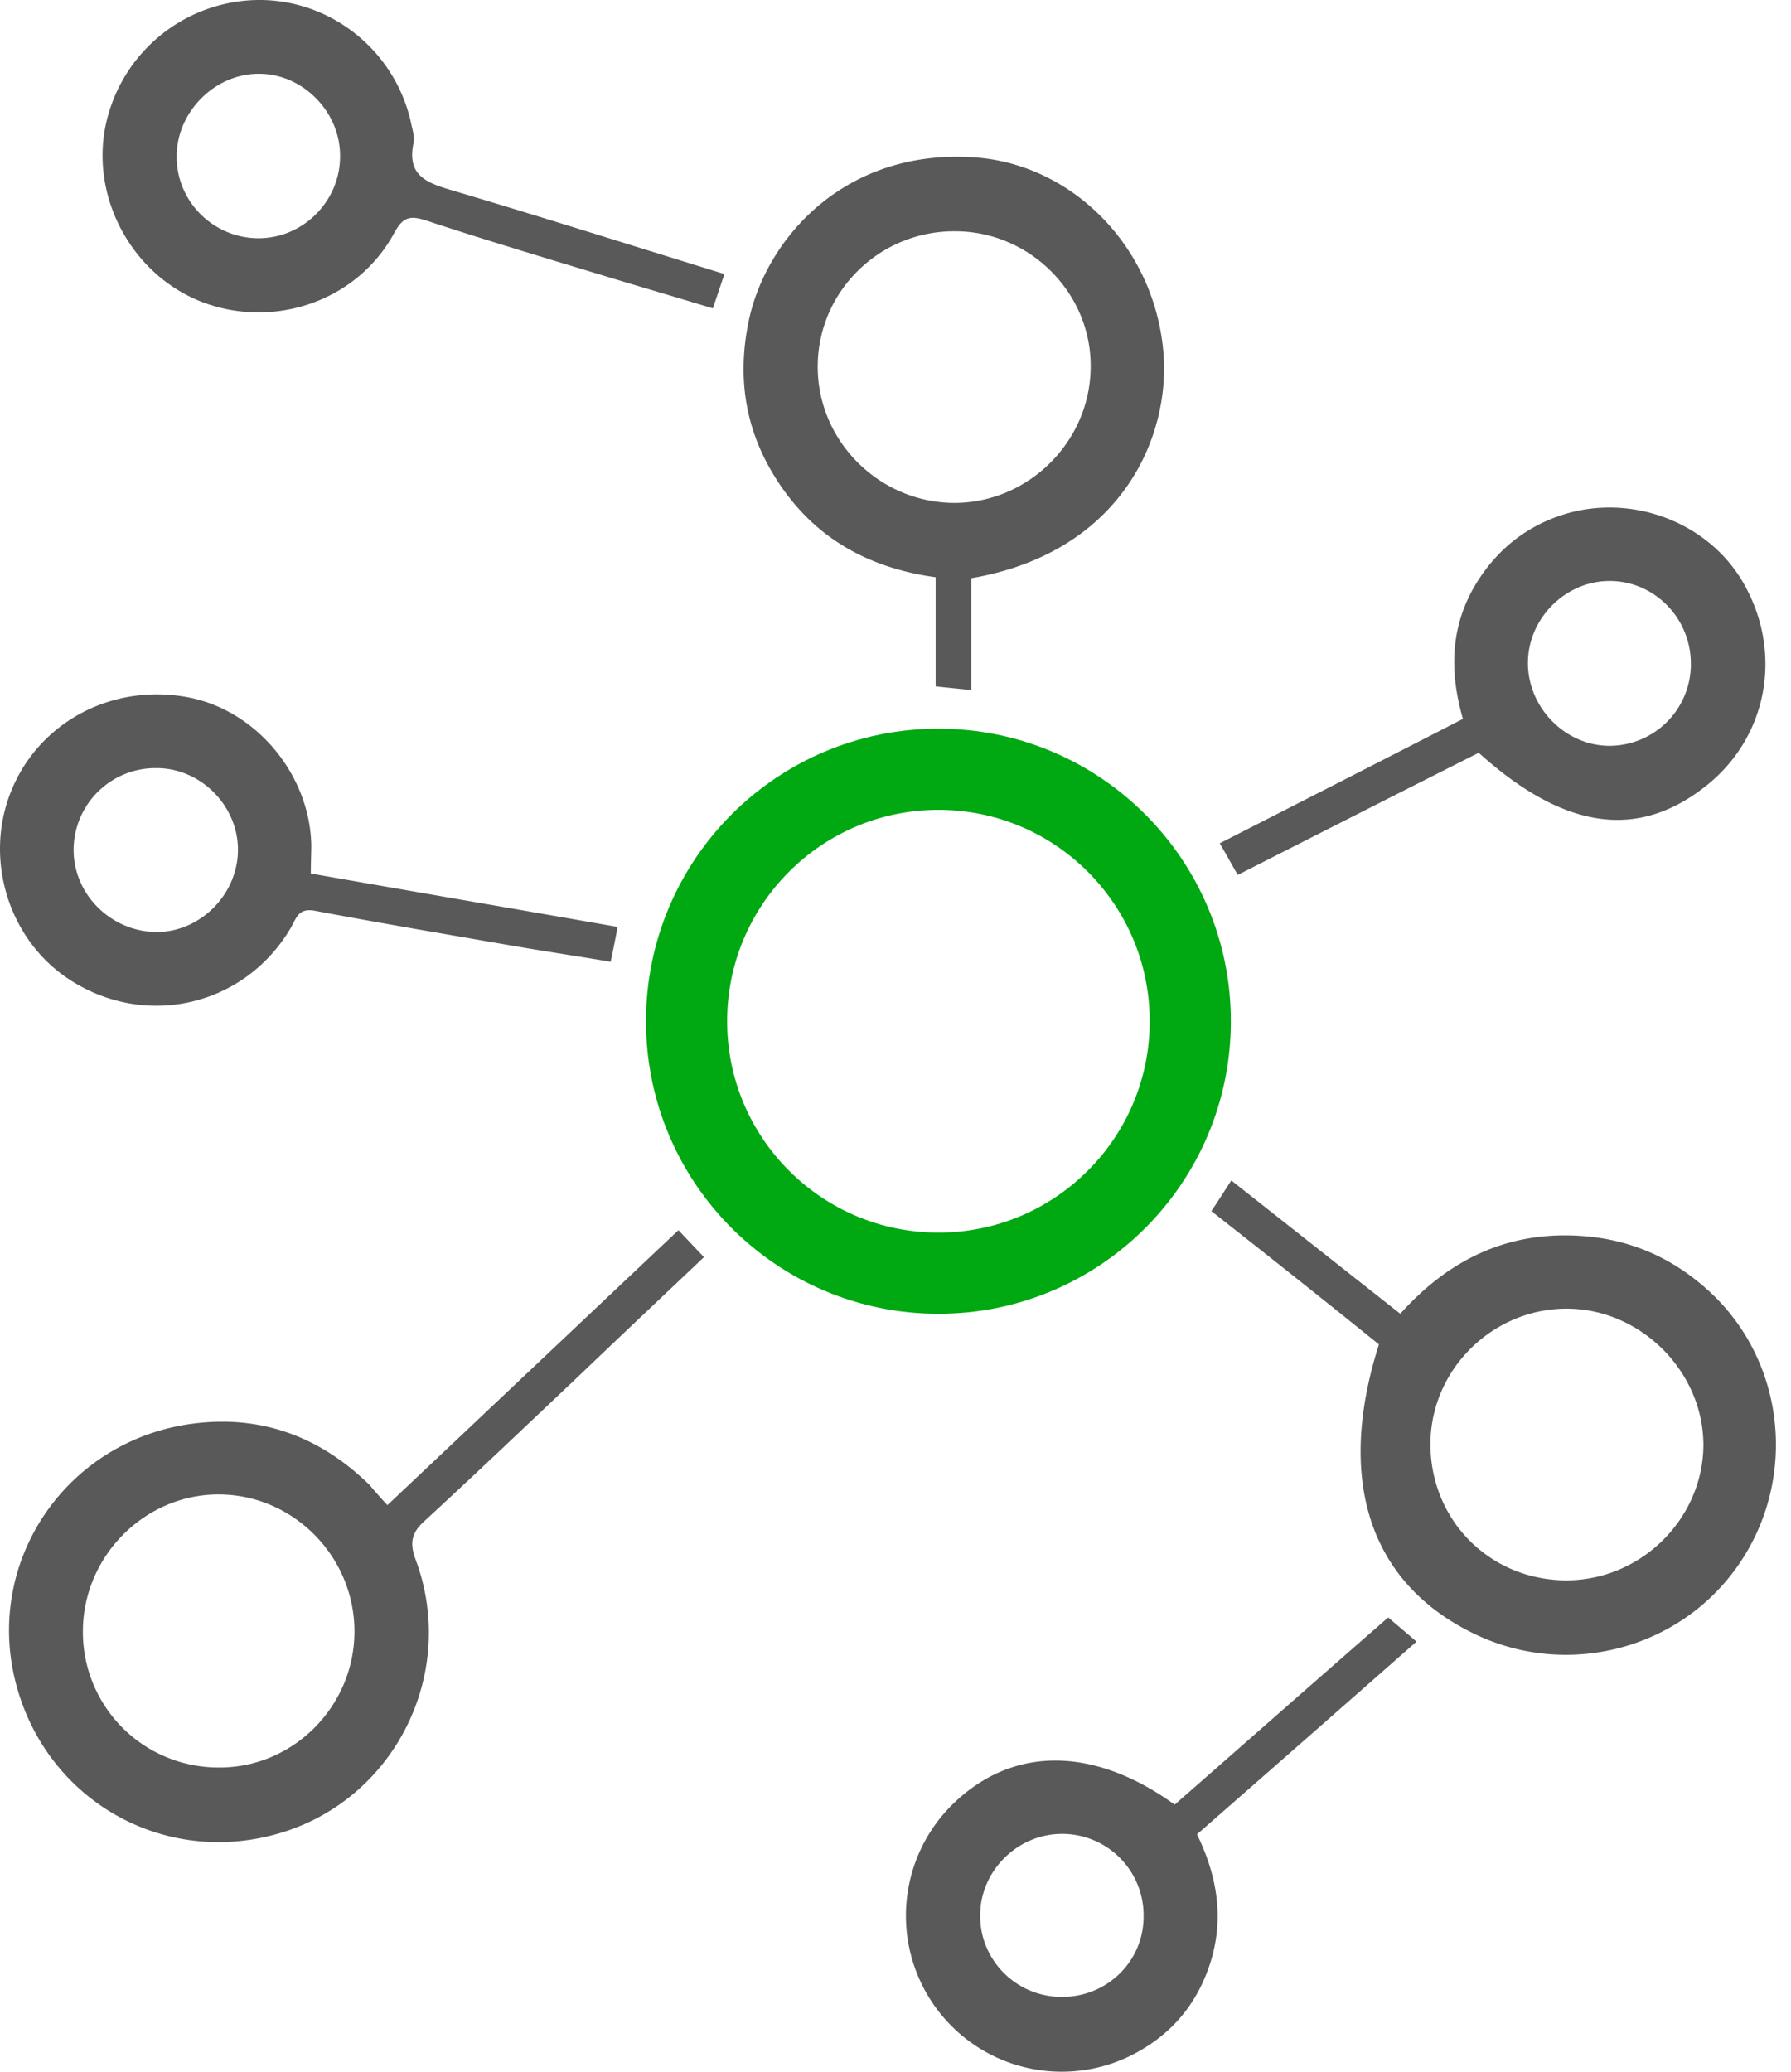 <svg width="64" height="74" fill="none" xmlns="http://www.w3.org/2000/svg"><path d="M13.844 53.761c3.483-3.284 6.917-6.535 10.4-9.82.299.316.564.598.913.962-1.526 1.444-3.036 2.87-4.529 4.297-1.825 1.725-3.65 3.466-5.49 5.158-.448.415-.498.78-.282 1.36 1.51 4.064-.763 8.576-4.894 9.77-4.213 1.228-8.476-1.293-9.454-5.606-.946-4.18 1.824-8.277 6.104-8.99 2.554-.415 4.744.348 6.585 2.14.182.215.382.447.647.73zm-1.178 4.512c0-2.67-2.173-4.877-4.827-4.893-2.67-.017-4.893 2.222-4.877 4.926a4.839 4.839 0 004.86 4.827c2.655.017 4.844-2.19 4.844-4.86zM43.287 43.26c.266-.397.465-.712.713-1.094 2.024 1.592 4.015 3.168 6.038 4.76 1.709-1.907 3.782-2.935 6.37-2.786 1.808.1 3.367.78 4.694 2.007 2.704 2.505 3.135 6.685 1.029 9.737-2.09 3.035-6.138 4.097-9.489 2.455-3.699-1.808-4.91-5.474-3.367-10.318a541.902 541.902 0 00-5.988-4.76zm12.69 13.188c2.654 0 4.876-2.19 4.893-4.827 0-2.62-2.223-4.86-4.86-4.877-2.654-.016-4.877 2.157-4.894 4.81-.016 2.737 2.124 4.894 4.86 4.894zM34.711 20.652v3.997c-.464-.05-.83-.083-1.277-.133v-3.898c-2.638-.364-4.645-1.609-5.938-3.914-.93-1.659-1.128-3.434-.73-5.292.63-2.903 3.433-6.12 8.078-5.789 3.483.25 6.436 3.202 6.734 7.017.232 3.035-1.559 7.1-6.867 8.012zm-.58-12.391c-2.688-.017-4.877 2.123-4.91 4.777-.034 2.687 2.173 4.91 4.876 4.926 2.654 0 4.86-2.19 4.877-4.843.033-2.654-2.173-4.86-4.843-4.86zm-8.244 1.526c-.15.448-.266.796-.415 1.227-1.476-.447-2.903-.862-4.313-1.293-1.973-.597-3.964-1.195-5.921-1.842-.564-.182-.83-.149-1.145.432-1.277 2.372-4.147 3.417-6.701 2.538-2.488-.863-4.064-3.5-3.666-6.105A5.634 5.634 0 019.2 0c2.654-.033 4.976 1.858 5.507 4.48.05.215.116.447.066.646-.216 1.078.382 1.377 1.277 1.642 3.252.962 6.486 1.99 9.837 3.02zm-13.735-4.23c0-1.576-1.343-2.92-2.886-2.92-1.592-.016-2.969 1.378-2.952 2.97 0 1.626 1.36 2.936 2.985 2.903 1.576-.033 2.87-1.36 2.853-2.953zm-1.045 25.644c3.683.647 7.282 1.261 10.965 1.908-.083.415-.15.78-.25 1.244-1.276-.215-2.52-.398-3.748-.614-2.29-.398-4.562-.78-6.834-1.21-.564-.1-.647.248-.83.58-1.642 2.837-5.225 3.666-7.961 1.858C.292 33.54-.587 30.654.409 28.232c1.011-2.471 3.649-3.848 6.352-3.317 2.422.48 4.313 2.77 4.363 5.275 0 .282-.017.597-.017 1.011zm-8.476-.812c.017 1.609 1.393 2.92 3.019 2.902 1.56-.033 2.87-1.393 2.853-2.969-.017-1.575-1.36-2.902-2.936-2.886a2.924 2.924 0 00-2.936 2.953zM41.976 64.46c2.522-2.207 5.043-4.43 7.63-6.686.332.282.648.548 1.012.863-2.62 2.306-5.208 4.578-7.845 6.884.862 1.758 1.028 3.533.182 5.341-.564 1.194-1.476 2.057-2.67 2.62a5.57 5.57 0 01-6.917-1.874 5.58 5.58 0 01.713-7.199c2.123-2.04 4.993-2.04 7.895.05zm-4.047 6.866c1.609.017 2.92-1.244 2.936-2.836a2.91 2.91 0 00-2.886-2.986c-1.61-.016-2.97 1.327-2.953 2.936 0 1.593 1.31 2.886 2.903 2.886zm14.912-44.437c-2.836 1.426-5.673 2.87-8.609 4.362-.215-.365-.398-.713-.647-1.128 2.92-1.492 5.79-2.952 8.692-4.445-.497-1.709-.448-3.35.498-4.877.713-1.144 1.708-1.957 2.986-2.388 2.521-.846 5.39.248 6.618 2.554 1.327 2.455.747 5.391-1.41 7.1-2.438 1.94-5.076 1.575-8.128-1.178zm7.58-3.152c.017-1.642-1.293-2.986-2.902-2.986-1.576 0-2.903 1.327-2.92 2.903-.016 1.61 1.328 2.986 2.92 2.986a2.917 2.917 0 002.903-2.903z" fill="#595959"/><circle cx="33.534" cy="36.477" r="9" stroke="#00A911" stroke-width="2.9"/></svg>